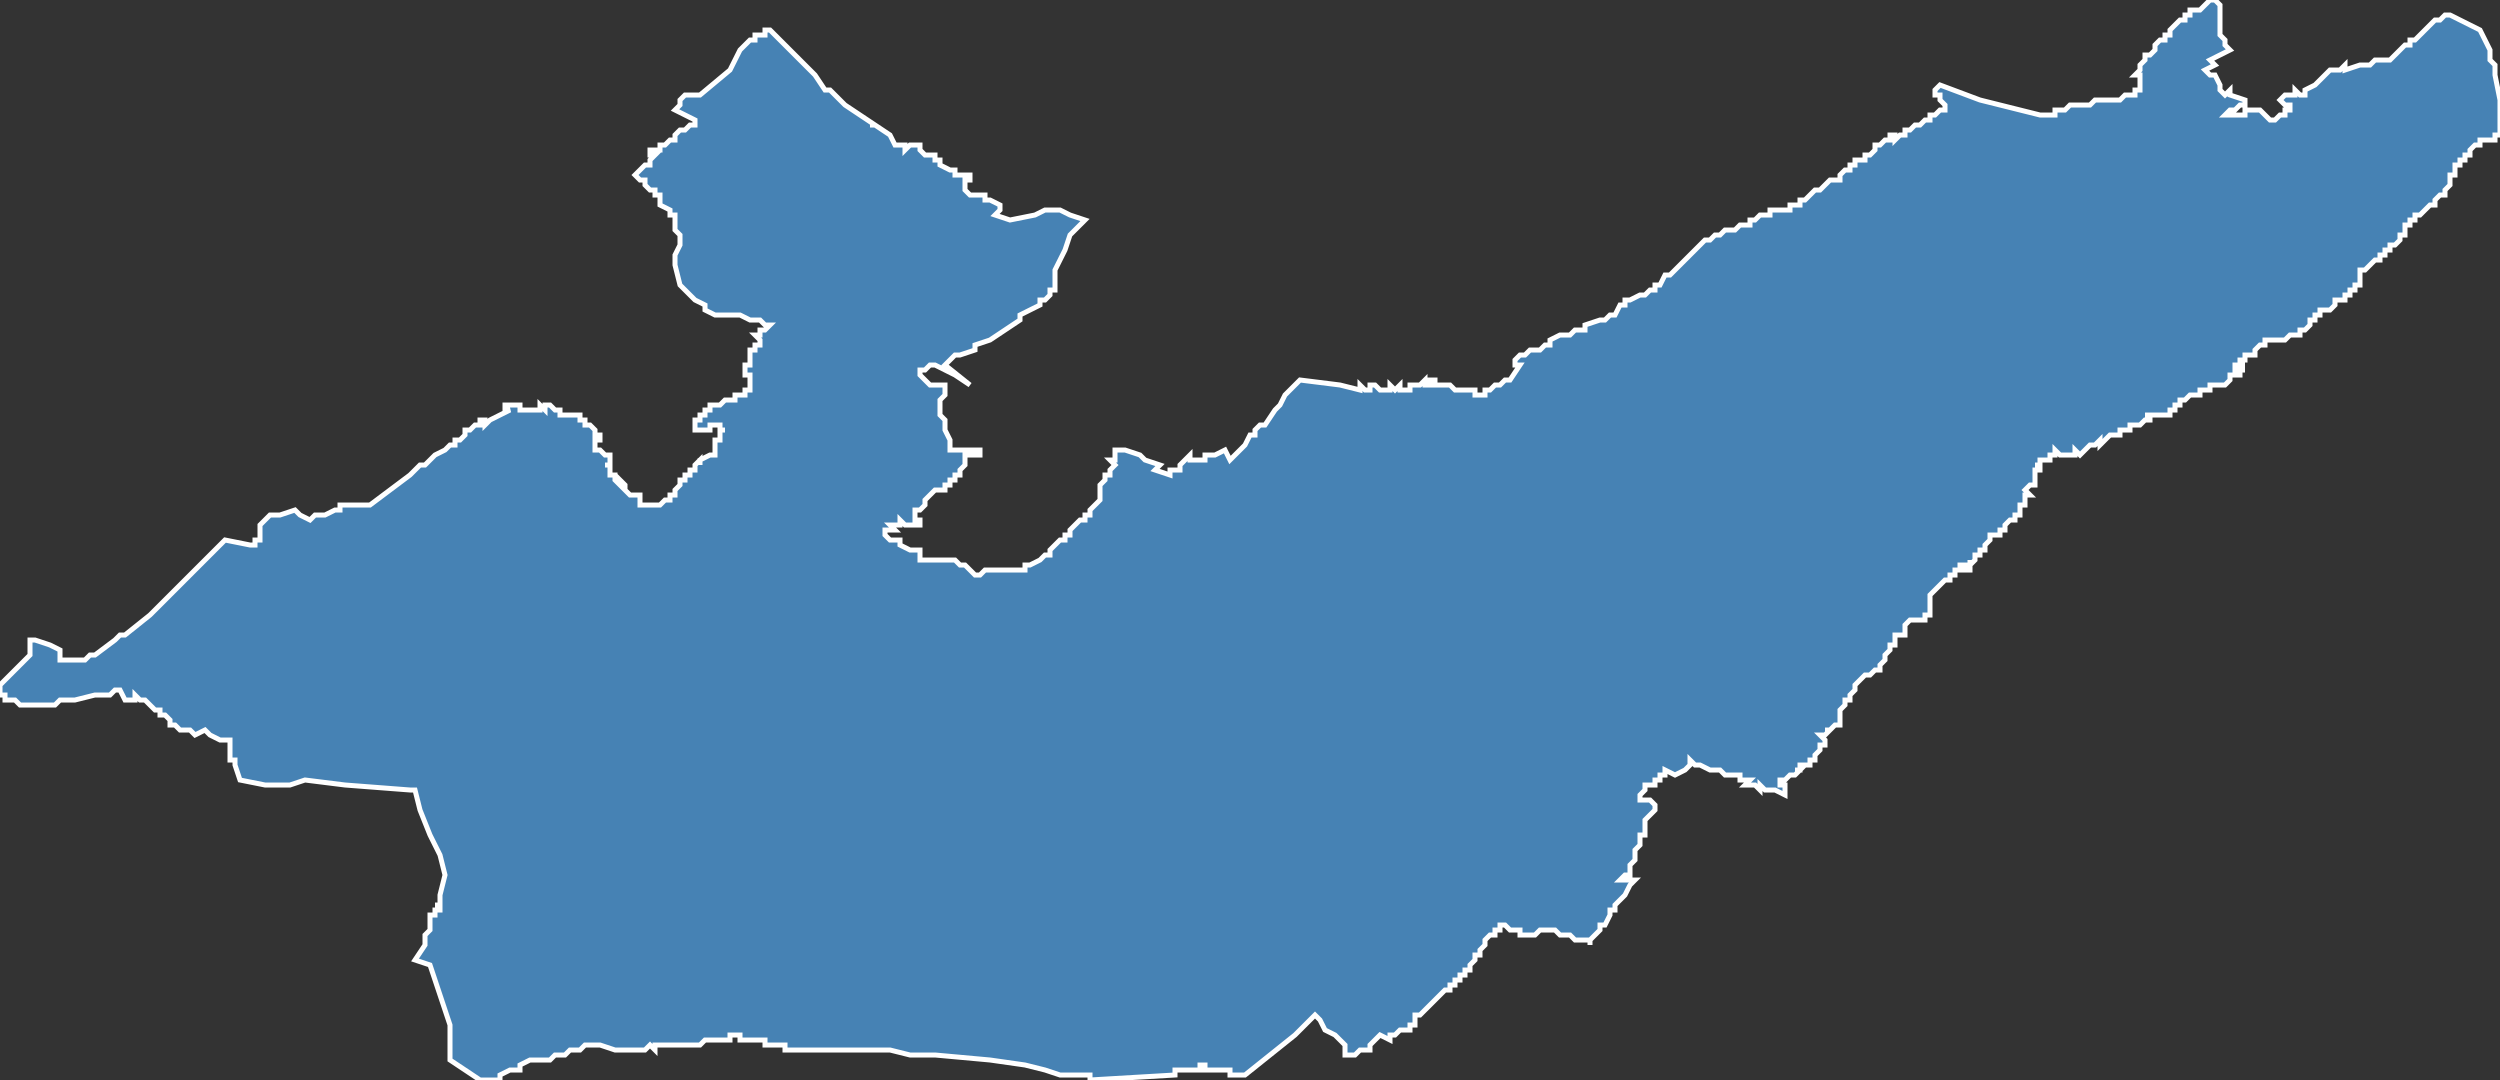 <?xml version="1.0" encoding="utf-8"?>
<svg version="1.1" id="svgmap" xmlns="http://www.w3.org/2000/svg" xmlns:xlink="http://www.w3.org/1999/xlink" x="0px" y="0px" width="100%" height="100%" viewBox="0 0 500 216">
<rect x="0" y="0" width="500" height="216" fill="#333333" stroke="none"/>
<polygon points="6,128 7,128 10,129 10,129 12,130 12,132 13,132 13,132 13,132 13,132 14,132 14,132 15,132 16,132 16,132 17,132 18,131 18,131 18,131 19,131 23,128 24,127 25,127 25,127 30,123 33,120 37,116 37,116 41,112 44,109 45,108 50,109 51,109 51,109 51,108 52,108 52,108 52,108 52,108 52,107 52,105 53,104 54,103 56,103 59,102 60,103 62,104 62,104 63,103 64,103 65,103 67,102 67,102 67,102 68,102 68,101 69,101 74,101 82,95 82,95 82,95 84,93 85,93 87,91 87,91 89,90 90,89 91,89 91,89 91,88 91,88 91,88 92,88 92,88 93,87 93,87 93,86 93,86 94,86 95,85 95,85 96,85 96,84 97,84 97,84 97,85 97,85 98,84 98,84 98,84 102,82 102,82 101,82 101,81 102,81 103,81 104,81 104,81 104,82 104,82 105,82 105,82 106,82 106,82 106,82 106,82 106,82 107,82 107,82 107,82 108,82 108,81 108,81 109,82 109,81 109,81 109,81 109,81 109,81 110,81 110,81 110,81 110,81 111,82 111,82 111,82 111,82 112,82 112,82 112,82 112,83 113,83 113,83 113,83 114,83 114,83 116,83 116,83 116,84 116,84 116,84 116,84 117,84 117,85 118,85 118,85 118,85 118,85 118,85 118,85 118,85 118,85 118,85 119,86 119,86 119,87 119,87 119,87 119,87 119,87 119,87 119,87 119,87 119,87 119,87 120,87 120,87 120,88 120,88 120,88 120,88 119,88 119,88 119,88 119,89 119,89 119,89 119,90 120,90 120,90 120,90 120,90 120,90 121,91 121,91 121,91 121,91 121,91 121,91 122,91 122,92 122,92 122,92 122,92 122,92 122,92 122,92 122,93 122,93 122,93 122,93 121,93 121,93 121,93 122,93 122,94 122,94 122,94 122,94 122,94 122,95 122,95 122,95 122,95 123,95 123,95 123,96 123,96 123,96 124,97 124,96 125,97 125,98 126,99 127,99 127,99 127,99 127,99 128,99 128,99 128,100 128,100 128,101 128,101 129,101 129,101 129,101 130,101 130,101 130,101 130,101 130,101 131,101 131,101 132,101 132,101 132,101 132,101 132,101 133,100 134,100 134,100 134,99 134,99 135,99 135,99 135,98 135,98 136,97 136,97 136,97 136,96 137,96 137,95 137,95 138,95 138,95 138,94 139,94 139,93 139,93 139,93 139,93 139,93 139,93 140,92 140,92 140,92 140,92 140,93 140,93 140,93 140,93 140,92 140,92 140,92 140,92 140,92 140,92 140,92 140,92 142,91 142,91 142,91 143,91 143,91 143,90 143,89 143,89 143,89 143,89 143,89 143,88 143,88 143,88 143,88 143,88 144,88 144,88 144,88 144,88 144,88 144,87 144,87 144,87 144,87 144,87 144,87 144,87 144,87 144,86 144,86 144,86 144,86 145,86 144,86 144,86 144,86 144,86 144,86 144,86 144,85 143,85 143,85 143,85 143,85 142,85 142,85 142,86 141,86 139,86 139,85 139,84 140,84 140,83 141,83 141,82 142,82 142,81 143,81 144,81 144,81 144,81 145,80 146,80 146,80 146,80 146,80 147,80 147,79 148,79 148,79 148,79 149,79 149,78 150,78 150,78 150,78 150,77 150,77 150,77 150,76 150,76 150,76 150,75 150,75 150,75 150,75 150,75 149,75 149,75 149,75 149,75 149,74 149,74 149,74 149,74 149,74 149,74 149,74 149,74 149,74 149,73 149,73 149,73 150,73 150,73 150,72 150,71 150,71 150,71 150,71 150,71 150,71 150,71 150,71 150,71 150,71 150,71 150,70 150,70 150,70 151,70 151,70 151,69 151,69 152,69 152,69 152,68 151,67 151,67 151,67 151,67 152,67 152,67 152,66 153,66 153,66 153,66 153,66 153,66 154,65 154,65 153,65 152,64 151,64 151,64 150,64 148,63 146,63 143,63 141,62 141,62 141,62 141,61 141,61 141,61 139,60 138,59 136,57 135,53 135,51 136,49 136,49 136,48 136,48 136,47 136,47 135,46 135,45 135,44 135,44 135,43 134,43 134,43 134,43 134,42 134,42 132,41 132,41 132,41 132,41 132,40 132,40 132,40 132,39 131,39 131,38 130,38 129,37 129,36 128,36 128,36 128,36 127,35 127,35 127,35 127,35 127,35 128,34 128,34 128,34 129,33 129,33 129,33 130,33 130,33 130,32 130,32 130,32 130,32 130,32 131,31 131,31 130,31 130,30 130,30 130,30 131,30 131,30 131,30 131,30 131,30 132,30 132,29 132,29 132,29 133,29 134,28 135,28 135,27 135,27 136,26 136,26 137,26 137,26 138,25 138,25 138,25 138,25 139,25 139,24 139,24 139,24 139,24 139,24 139,24 135,22 135,22 135,22 136,21 136,21 136,21 136,21 136,20 136,20 136,20 136,20 136,20 137,19 137,19 140,19 140,19 146,14 148,10 148,10 150,8 150,8 151,8 151,8 151,8 151,8 151,8 151,8 151,7 151,7 152,7 152,7 152,7 152,7 152,7 152,7 153,7 153,6 153,6 154,6 154,6 154,6 154,6 154,6 156,8 160,12 163,15 165,18 166,18 169,21 175,25 175,25 174,25 175,25 178,27 179,29 179,29 179,29 179,29 180,29 180,29 181,29 181,30 181,30 181,30 181,30 181,30 181,30 182,29 182,29 182,29 182,29 182,29 182,29 183,29 183,29 183,29 183,29 183,29 184,29 184,29 184,30 184,30 184,30 184,30 184,30 185,31 185,31 185,31 185,31 186,31 186,31 187,31 187,32 187,32 187,32 187,32 188,32 188,32 188,32 188,32 188,33 188,33 188,33 188,33 190,34 190,34 190,34 190,34 190,34 190,34 191,34 191,35 191,35 191,35 191,35 191,35 192,35 192,35 192,35 193,35 194,35 194,35 194,35 194,36 193,36 193,36 193,38 193,38 193,38 194,39 195,39 195,39 197,39 197,40 197,40 198,40 200,41 200,41 200,41 200,41 200,41 200,42 200,42 199,43 202,44 202,44 202,44 207,43 207,43 207,43 209,42 210,42 211,42 211,42 211,42 211,42 212,42 212,42 214,43 217,44 215,46 214,47 214,47 213,50 211,54 211,55 211,55 211,55 211,55 211,55 211,55 211,57 211,57 211,58 211,58 210,58 210,58 210,58 210,58 210,58 210,59 210,59 209,60 209,60 209,60 208,60 208,61 208,61 208,61 208,61 208,61 208,61 208,61 208,61 208,61 204,63 204,64 198,68 198,68 195,69 195,70 192,71 192,71 191,71 191,71 191,71 191,71 189,73 189,73 189,73 194,77 194,77 191,75 187,73 187,73 187,73 186,73 186,73 186,73 185,74 185,74 185,74 184,74 184,75 184,75 185,76 185,76 185,76 186,77 186,77 189,77 189,77 189,78 189,79 189,79 188,80 188,80 188,81 188,81 188,82 188,83 189,84 189,85 189,85 189,85 189,86 190,88 190,88 190,88 190,89 190,90 190,90 190,90 190,90 190,90 191,90 191,90 191,90 192,90 193,90 193,90 194,90 194,90 194,90 195,90 195,90 195,90 195,90 196,90 196,90 196,90 196,91 196,91 196,91 196,91 196,91 195,91 195,91 194,91 194,91 194,91 193,91 193,91 193,91 193,92 193,92 193,93 193,93 193,93 193,93 193,93 193,93 192,94 192,95 192,95 191,95 191,95 191,96 190,96 190,96 190,96 190,96 190,97 189,97 189,97 189,97 189,97 189,98 188,98 187,98 186,99 186,99 186,99 185,100 185,100 185,101 185,101 185,101 185,101 184,102 183,102 183,102 183,103 183,103 183,103 183,103 183,103 183,104 183,104 184,104 184,104 184,105 183,105 182,105 182,105 182,105 181,105 181,105 181,105 180,104 180,104 180,104 180,104 180,105 180,105 179,105 179,105 179,105 178,105 178,105 178,105 178,105 179,106 179,106 179,106 179,106 179,106 179,106 178,106 178,106 178,106 178,106 177,106 177,106 177,107 177,107 177,107 178,108 178,108 178,108 178,108 179,108 180,108 180,109 182,110 184,110 184,111 184,111 184,111 184,111 184,111 184,112 184,112 185,112 185,112 185,112 185,112 186,112 186,112 186,112 187,112 187,112 187,112 188,112 188,112 188,112 188,112 189,112 189,112 190,112 190,112 190,112 190,112 191,112 191,112 191,112 191,112 192,113 193,113 194,114 195,115 195,115 195,115 195,115 196,115 196,115 196,115 196,115 197,114 197,114 198,114 198,114 198,114 198,114 199,114 199,114 199,114 200,114 201,114 201,114 202,114 202,114 202,114 202,114 203,114 203,114 203,114 203,114 204,114 204,114 205,114 205,113 206,113 206,113 206,113 206,113 206,113 208,112 209,111 210,111 210,111 210,111 210,111 210,110 210,110 210,110 211,109 211,109 211,109 211,109 212,108 212,108 213,108 213,107 213,107 214,107 214,106 215,105 215,105 216,104 217,104 217,104 217,104 217,104 217,103 218,103 218,103 218,102 218,102 218,102 218,102 218,102 219,101 219,101 219,101 220,100 220,100 220,99 220,99 220,98 220,98 220,98 220,97 220,97 220,97 220,97 221,96 221,96 221,95 221,95 221,95 222,95 222,94 222,94 222,94 222,94 223,93 222,92 222,92 223,92 223,91 223,91 223,90 223,90 223,90 224,90 224,90 225,90 228,91 229,92 232,93 232,93 232,93 231,94 231,94 231,94 234,95 234,95 234,94 234,94 234,94 234,94 235,94 235,94 235,94 235,94 235,94 235,94 235,94 236,94 235,94 235,94 236,94 236,93 236,93 236,93 237,92 237,92 238,91 238,91 238,91 238,92 239,92 241,92 241,92 241,91 241,91 242,91 243,91 245,90 245,90 246,92 246,92 247,91 247,91 248,90 248,90 249,89 250,87 251,87 251,86 252,85 253,85 255,82 255,82 256,81 257,79 257,79 260,76 260,76 268,77 272,78 272,77 273,78 274,78 274,78 274,77 274,77 275,77 275,77 276,78 276,78 276,78 277,78 277,78 278,78 278,77 278,77 279,78 279,78 280,77 280,77 280,77 280,77 280,78 281,78 281,78 281,78 281,78 282,78 282,77 282,77 282,77 282,77 283,77 283,77 283,77 284,77 284,77 285,76 285,76 285,76 285,76 285,77 285,77 285,77 286,77 286,76 286,76 286,76 286,76 287,76 287,76 287,77 287,77 287,77 287,77 287,76 287,77 288,77 288,77 288,77 289,77 289,77 289,77 290,77 290,77 290,77 290,77 291,78 291,78 291,78 291,78 292,78 292,78 292,78 292,78 293,78 293,78 293,78 293,78 294,78 294,78 295,78 295,78 295,79 296,79 296,79 296,79 296,79 296,79 297,79 297,79 297,78 297,78 298,78 298,78 299,77 299,77 300,77 301,76 302,76 302,76 302,76 302,76 304,73 303,73 303,73 303,72 303,72 303,72 304,71 305,71 306,70 308,70 309,69 310,69 310,69 310,68 312,67 314,67 315,66 316,66 317,66 317,65 320,64 321,64 322,63 322,63 323,63 324,61 324,61 325,61 325,60 326,60 326,60 326,60 328,59 328,59 329,59 330,58 330,58 331,58 331,57 332,57 332,57 333,55 334,55 335,54 338,51 341,48 342,48 342,48 342,48 343,47 344,47 344,47 345,46 346,46 347,46 347,46 348,45 348,45 348,45 349,45 349,45 350,45 350,45 350,44 350,44 351,44 351,44 351,44 352,43 352,43 353,43 353,43 354,43 354,42 355,42 356,42 356,42 357,42 357,42 357,42 358,42 358,42 358,41 359,41 359,41 360,41 360,41 360,40 361,40 361,40 361,40 362,39 362,39 363,38 364,38 364,38 365,37 365,37 365,37 365,37 366,36 366,36 367,36 367,36 368,36 368,35 368,35 368,35 369,34 370,34 370,34 370,34 370,33 371,33 371,33 371,33 371,32 371,32 372,32 372,32 372,32 373,32 373,32 373,31 374,31 374,31 375,30 375,30 375,30 375,30 375,29 375,29 376,29 377,28 378,28 378,27 379,27 379,28 379,28 379,28 380,27 381,27 381,26 382,26 382,26 382,26 382,26 382,26 383,25 383,25 383,25 384,25 384,25 384,25 385,24 385,24 385,24 386,24 386,23 387,23 387,23 388,22 388,22 388,22 388,22 389,22 389,22 389,22 389,21 389,21 388,20 388,20 388,20 388,20 388,20 388,19 388,19 387,19 387,19 387,19 387,19 387,18 387,18 387,18 388,17 388,17 388,17 396,20 396,20 396,20 400,21 400,21 400,21 408,23 408,23 409,23 409,23 409,23 409,23 409,23 410,23 411,23 411,22 411,22 411,22 412,22 412,22 412,22 412,22 413,22 414,21 415,21 415,21 416,21 416,21 416,21 418,21 418,21 418,21 419,20 419,20 420,20 420,20 420,20 421,20 421,20 422,20 422,20 423,20 423,20 423,20 423,20 424,20 425,19 425,19 425,19 426,19 427,19 427,19 427,19 427,18 428,18 428,18 428,17 428,17 428,17 428,16 428,16 428,15 427,15 427,15 428,14 428,14 428,14 428,13 428,13 429,12 429,12 429,12 429,11 430,11 431,10 431,10 431,9 431,9 431,9 432,8 432,8 433,8 433,7 433,7 433,7 434,7 434,6 434,6 434,6 434,6 434,6 434,6 435,5 435,5 436,4 436,4 437,4 437,4 437,3 438,3 438,3 438,2 438,2 438,2 440,2 442,0 442,0 442,0 442,0 443,0 444,1 444,2 444,2 444,3 444,3 444,4 444,4 444,5 444,6 444,7 445,8 445,8 445,9 445,9 446,10 442,12 443,13 443,13 441,14 442,15 443,15 444,17 444,18 444,18 445,19 445,19 445,19 446,18 446,19 449,20 449,20 449,21 448,21 447,22 446,22 445,23 445,23 446,23 447,23 448,23 448,23 449,23 449,22 450,22 450,22 452,22 453,23 454,24 454,24 455,24 455,24 456,23 457,23 457,22 457,22 458,22 458,21 457,21 456,20 456,20 457,19 457,19 457,19 459,19 459,18 460,19 460,19 461,19 461,18 461,18 463,17 464,16 464,16 465,15 466,14 467,14 468,14 468,14 469,13 469,14 469,14 472,13 473,13 473,13 474,13 474,13 475,12 476,12 476,12 478,12 478,12 479,11 480,10 480,10 481,9 482,9 482,8 483,8 484,7 485,6 486,5 487,4 488,4 488,4 489,3 490,3 492,4 496,6 496,6 498,10 498,11 498,12 499,13 499,14 499,15 500,20 500,26 500,27 500,27 500,27 500,27 500,27 499,27 499,28 499,28 499,28 499,27 499,28 499,28 499,28 498,28 498,28 498,28 498,28 498,28 498,28 498,28 497,28 497,28 497,28 497,28 497,28 497,28 497,28 497,28 496,28 496,28 496,28 496,28 496,28 496,29 496,29 496,29 496,29 496,29 496,29 495,29 495,29 495,29 495,29 495,29 495,29 495,29 495,29 494,30 494,30 494,30 494,31 494,31 493,31 493,31 493,31 493,31 493,31 493,31 493,31 493,32 493,32 493,32 493,32 492,32 492,32 492,32 492,32 492,33 492,32 492,33 492,33 492,33 492,33 492,33 492,33 492,33 492,33 492,33 491,33 491,33 491,33 491,34 491,34 491,34 491,34 491,34 491,35 490,35 490,35 490,36 490,36 490,36 490,36 490,37 490,37 490,37 489,38 489,38 489,39 489,39 488,39 488,39 487,40 487,40 487,40 487,40 487,40 487,41 487,41 486,41 485,42 484,43 484,43 484,43 483,43 483,44 482,44 482,44 482,45 482,45 482,45 481,45 481,45 481,46 481,46 481,46 481,46 481,46 481,46 481,46 481,47 480,47 480,48 480,48 479,49 479,49 478,49 478,50 478,50 478,50 478,50 477,50 477,50 477,51 477,51 477,51 476,51 476,51 476,51 476,51 476,52 475,52 475,52 475,52 474,53 474,53 474,53 473,54 473,54 473,54 472,54 472,55 472,55 472,55 472,55 472,55 472,55 472,55 472,55 472,56 472,56 472,57 472,57 471,57 471,58 471,58 470,58 470,59 470,59 469,59 469,60 469,60 469,60 468,60 467,60 467,61 467,61 466,62 466,62 465,62 465,62 465,62 465,62 464,62 464,63 463,63 463,63 463,63 463,64 463,64 463,64 463,64 463,64 462,64 462,64 462,64 462,64 462,64 462,65 461,66 461,66 460,66 460,67 459,67 459,67 459,67 459,67 459,67 458,67 458,67 457,68 457,68 457,68 457,68 457,68 457,68 456,68 456,68 456,68 455,68 454,68 454,68 453,68 453,69 453,69 453,69 452,69 452,69 451,70 451,70 451,70 451,70 451,70 451,71 451,71 451,71 451,71 451,71 451,71 450,71 450,71 450,71 450,71 450,71 449,71 449,71 449,71 449,72 449,72 449,72 449,72 448,72 448,72 448,72 448,72 448,73 449,73 449,73 449,73 449,73 448,73 448,73 448,73 447,73 447,74 447,74 448,74 448,74 448,74 449,74 449,74 448,74 448,74 448,75 447,75 447,75 447,75 447,75 447,75 447,75 446,75 446,76 446,76 445,77 445,77 445,77 445,77 445,77 444,77 444,77 443,77 443,77 443,77 442,77 442,78 442,78 441,78 441,78 440,78 440,79 439,79 439,79 438,79 438,79 437,80 436,80 436,81 435,81 435,81 435,81 435,81 435,81 435,82 435,82 434,82 434,82 434,82 434,82 434,83 434,83 434,83 433,83 433,83 433,83 432,83 432,83 432,83 431,83 431,83 431,83 431,83 431,83 430,83 430,83 429,83 430,83 430,83 430,84 430,84 430,84 430,84 429,84 429,84 429,84 429,84 429,84 429,84 428,85 427,85 427,85 427,85 427,85 427,85 427,85 426,85 426,86 426,86 425,86 425,86 424,86 424,87 424,87 423,87 422,87 421,88 421,88 421,88 420,89 420,89 420,88 420,88 419,89 419,89 419,89 419,89 418,89 418,89 417,90 417,90 417,90 417,90 417,90 416,91 416,91 415,90 415,91 415,91 415,91 415,91 414,91 414,91 413,91 412,91 411,90 411,90 411,91 410,91 410,92 410,92 410,92 409,92 409,92 409,92 408,92 408,93 407,93 408,93 408,93 408,93 408,93 408,94 408,94 407,94 407,95 407,95 407,95 407,95 407,95 407,96 407,96 407,96 407,96 407,96 407,97 406,97 405,98 405,98 406,99 405,99 405,99 405,99 405,100 405,100 405,101 404,101 404,102 404,103 403,103 403,104 402,104 401,105 401,106 401,106 400,106 400,106 400,107 400,107 399,107 399,107 399,107 398,107 398,108 398,108 398,108 397,109 397,109 397,109 397,109 397,110 396,110 396,111 396,111 395,111 395,111 395,112 395,112 394,113 394,113 394,112 394,113 394,113 394,113 394,113 394,114 394,114 394,114 393,114 393,114 393,114 393,113 392,113 392,113 392,114 391,114 391,114 391,114 391,115 390,115 390,116 390,116 389,116 389,116 389,116 388,117 388,117 386,119 386,120 386,120 386,121 386,121 386,121 386,123 385,123 385,123 385,124 384,124 383,124 382,124 381,125 381,126 381,126 381,127 381,127 380,127 380,127 380,127 380,127 379,127 379,128 379,129 378,129 378,129 378,130 378,130 377,131 377,132 377,132 376,133 376,133 376,134 375,134 375,134 375,134 375,134 374,135 373,135 372,136 371,137 371,138 370,139 370,140 370,140 369,140 369,141 369,141 368,142 368,143 368,144 368,145 368,145 367,145 367,145 366,146 365,146 366,146 365,147 365,147 364,147 364,147 365,148 365,148 365,148 365,149 365,149 364,149 364,149 364,150 364,150 364,150 364,150 364,150 363,151 363,152 362,152 362,152 362,152 362,153 362,153 362,153 362,153 361,153 361,153 360,153 360,153 360,154 359,154 359,154 359,154 360,154 360,154 359,155 358,155 358,155 357,156 356,156 356,157 356,157 357,157 357,158 357,158 357,159 355,158 355,158 355,158 354,158 354,158 354,158 354,158 353,158 352,157 352,158 352,158 351,157 351,157 351,157 350,157 350,157 350,157 350,157 349,157 349,157 350,156 348,156 348,155 348,155 346,155 345,155 345,155 344,154 344,154 343,154 342,154 342,154 342,154 340,153 340,153 339,153 338,152 338,152 338,153 337,154 335,155 335,155 333,154 333,154 333,154 333,154 333,155 332,155 332,155 332,155 332,156 332,156 331,156 331,157 330,157 330,157 329,157 329,158 329,158 329,158 329,158 328,159 328,159 328,160 328,160 328,160 328,160 328,160 328,160 329,160 329,160 329,160 329,160 330,160 331,161 331,161 331,162 330,163 330,163 329,164 329,165 329,165 329,166 329,166 329,166 329,166 329,166 329,167 328,167 328,167 328,167 328,168 328,168 328,168 328,168 328,169 328,169 328,169 327,170 327,171 327,171 327,172 326,173 326,173 326,174 326,174 326,175 325,175 325,175 324,176 324,176 325,176 326,176 327,176 326,177 326,177 326,177 325,179 324,180 323,181 323,181 323,182 322,182 322,182 322,183 322,183 321,185 320,185 320,185 320,186 320,186 320,186 319,187 319,187 318,188 318,189 318,188 317,188 317,188 317,188 317,188 316,188 316,188 316,188 316,188 316,188 315,188 315,188 314,187 313,187 313,187 312,187 311,186 310,186 310,186 309,186 309,186 308,186 308,186 307,187 307,187 306,187 306,187 305,187 305,187 305,187 305,187 304,187 304,186 303,186 303,186 303,186 303,186 302,186 301,185 300,185 300,185 300,186 299,186 299,187 299,187 299,187 298,187 298,187 298,187 298,187 297,188 297,188 297,189 297,189 296,190 296,190 296,191 295,191 295,191 295,192 294,193 294,193 294,193 294,193 294,193 294,194 293,194 293,194 293,194 293,194 293,195 293,195 293,195 292,195 292,195 292,195 292,196 292,196 291,196 291,196 291,197 291,197 291,197 290,197 290,198 290,198 289,198 289,198 288,199 288,199 287,200 287,200 286,201 286,201 286,201 286,201 285,202 284,203 284,203 284,203 284,203 284,203 283,203 283,204 283,204 283,204 283,204 283,204 283,205 282,205 282,205 282,205 282,205 282,206 281,206 281,206 281,206 281,206 281,206 280,206 280,206 279,207 279,207 279,207 279,207 279,207 278,207 278,208 278,208 278,208 276,207 276,207 275,208 274,209 274,210 273,210 273,210 272,210 272,210 271,211 271,211 270,211 269,211 269,211 269,211 269,210 269,210 269,210 269,209 269,209 267,207 265,206 264,204 263,203 263,203 261,205 260,206 259,207 249,215 249,215 249,215 248,215 248,215 248,215 248,215 247,215 246,215 246,214 246,214 245,214 244,214 244,214 244,214 243,214 242,214 242,214 242,214 241,214 241,213 240,213 240,213 240,214 239,214 239,214 238,214 238,214 238,214 238,214 238,214 238,214 237,214 237,214 237,214 237,214 237,214 237,214 237,214 237,214 237,214 236,214 236,214 236,214 235,214 235,214 235,214 235,214 235,214 235,215 235,215 218,216 218,215 212,215 209,214 205,213 198,212 187,211 185,211 182,211 178,210 178,210 178,210 178,210 170,210 159,210 158,210 158,210 158,210 158,210 157,210 157,210 157,210 157,209 157,209 157,209 157,209 156,209 156,209 156,209 156,209 156,209 155,209 155,209 155,209 155,209 154,209 154,209 154,209 154,209 154,209 153,209 153,208 152,208 152,208 152,208 152,208 151,208 151,208 150,208 150,208 149,208 149,208 149,208 148,208 148,207 148,207 147,207 147,207 146,207 146,208 145,208 145,208 145,208 144,208 143,208 143,208 142,208 141,208 141,208 140,209 140,209 139,209 139,209 139,209 139,209 138,209 137,209 136,209 136,209 135,209 135,209 134,209 133,209 133,209 132,209 131,209 131,210 130,209 129,210 129,210 129,210 128,210 128,210 127,210 127,210 127,210 126,210 125,210 125,210 124,210 124,210 124,210 124,210 123,210 123,210 123,210 123,210 123,210 123,210 120,209 120,209 120,209 119,209 119,209 118,209 118,209 118,209 117,209 117,209 116,210 114,210 113,211 113,211 112,211 112,211 112,211 111,211 110,212 110,212 110,212 109,212 109,212 108,212 108,212 107,212 107,212 107,212 107,212 107,212 106,212 106,212 106,212 106,212 106,212 106,212 106,212 104,213 104,213 104,214 103,214 103,214 102,214 100,215 100,215 100,216 99,216 97,216 96,216 96,216 96,216 96,216 96,216 90,212 90,205 90,205 90,205 90,205 90,205 86,193 83,192 85,189 85,188 85,187 85,187 86,186 86,185 86,185 86,185 86,184 86,184 86,184 86,183 86,183 87,183 87,183 87,182 88,182 88,182 88,182 88,182 88,181 87,181 88,181 88,181 88,181 88,180 88,180 88,179 89,175 88,171 86,167 84,162 83,158 82,158 82,158 82,158 69,157 61,156 58,157 58,157 56,157 53,157 48,156 47,153 47,153 47,152 46,152 46,152 46,152 46,152 46,151 46,151 46,151 46,150 46,150 46,150 46,150 46,150 46,149 46,149 46,149 46,149 46,149 46,149 46,149 46,148 46,148 46,148 44,148 42,147 42,147 42,147 41,146 39,147 38,146 38,146 38,146 37,146 37,146 37,146 37,146 37,146 37,146 37,146 37,146 36,146 36,146 36,146 36,146 35,145 34,145 34,145 34,144 34,144 33,143 33,143 33,143 33,143 33,143 32,143 32,142 31,142 30,141 30,141 29,140 29,140 29,140 29,140 29,140 28,140 28,140 28,140 27,139 27,140 25,140 24,138 24,138 23,138 23,138 22,139 22,139 22,139 21,139 20,139 20,139 19,139 19,139 15,140 13,140 12,140 11,141 9,141 8,141 6,141 6,141 4,141 3,140 1,140 1,140 1,139 0,139 0,139 0,138 0,138 0,138 0,137 0,137 1,136 1,136 2,135 3,134 4,133 5,132 6,131 6,130 6,129 6,129 6,128 6,128 6,128" id="3916" class="canton" fill="steelblue" stroke-width="1" stroke="white" geotype="canton" geoname="Saint-Lupicin" code_insee="3916" code_departement="39" nom_departement="Jura" code_region="27" nom_region="Bourgogne-Franche-Comté"/></svg>